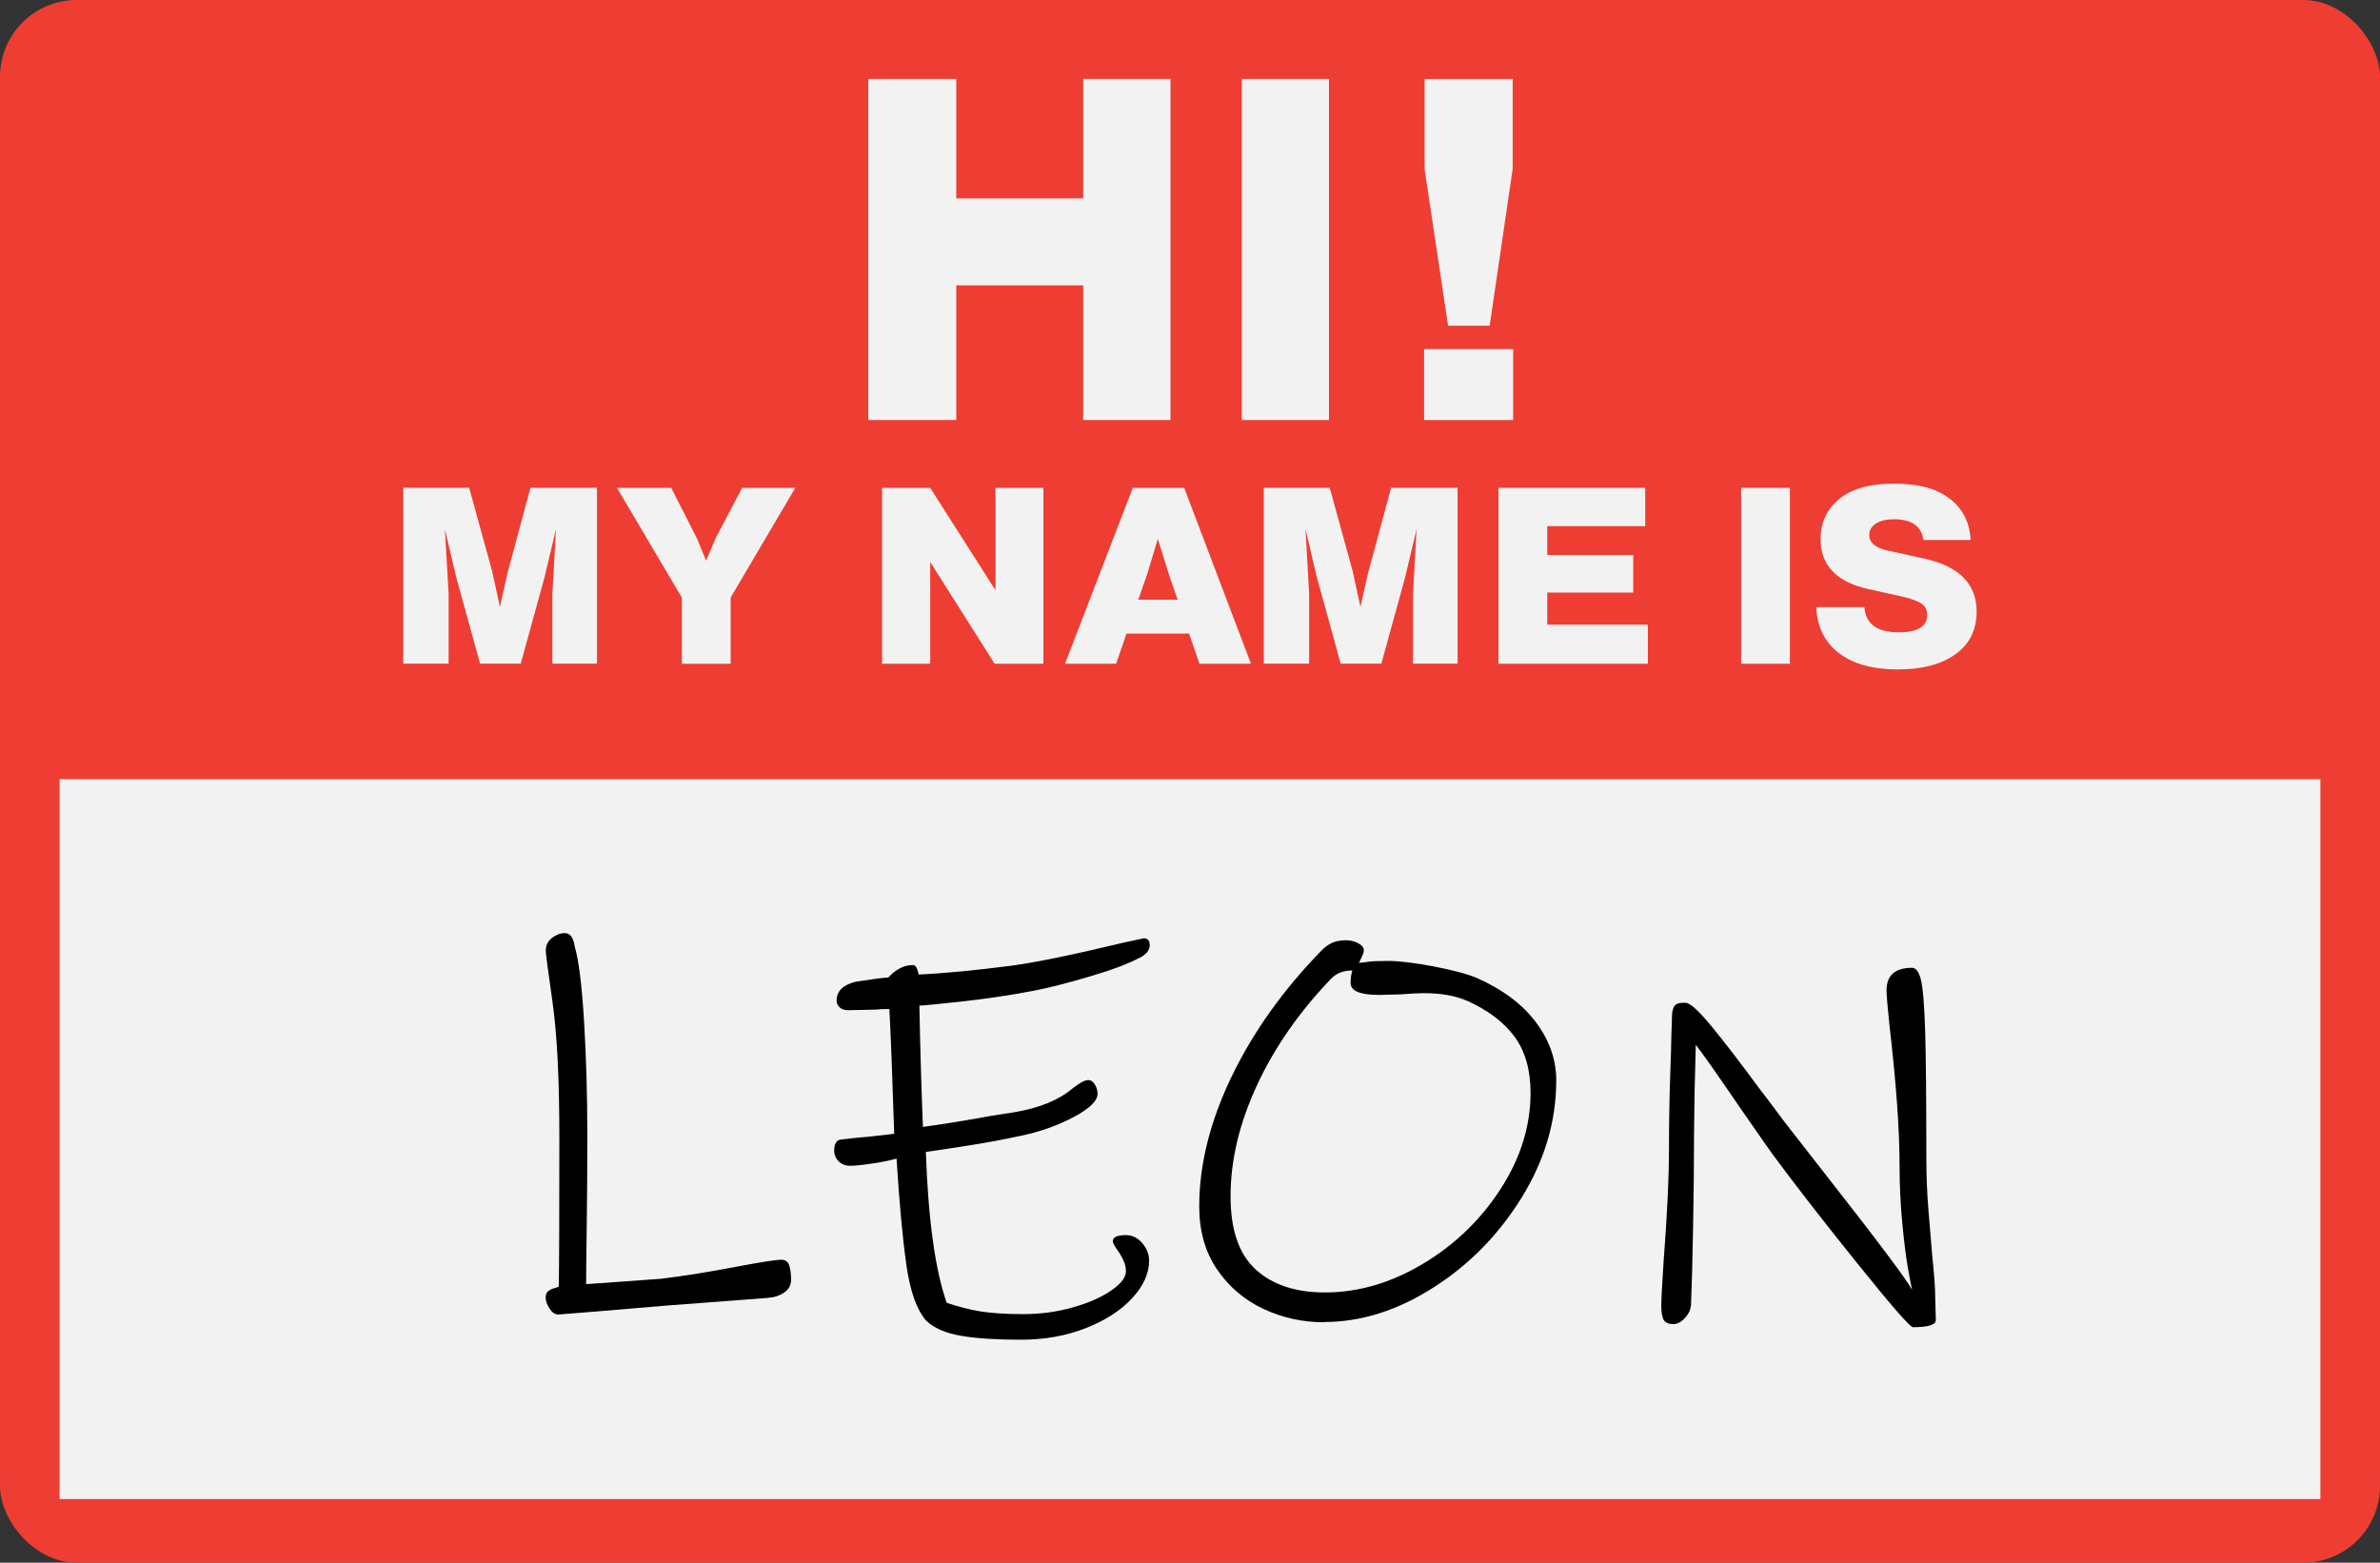 <?xml version="1.0" encoding="UTF-8"?><svg id="b" xmlns="http://www.w3.org/2000/svg" viewBox="0 0 283.46 186.14"><rect x="0" y="0" width="283.46" height="186.14" fill="#333333" stroke="none"/><defs><style>.d{fill:#ee3d33;}.d,.e,.f{stroke-width:0px;}.e{fill:#000;}.f{fill:#f2f2f2;}</style></defs><g id="c"><rect class="d" width="283.46" height="186.14" rx="9.14" ry="9.14"/><path class="f" d="M129.01,23.63v-14.23h10.4v40.63h-10.4v-16.04h-15.12v16.04h-10.48V9.4h10.48v14.23h15.12Z"/><path class="f" d="M158.28,50.03h-10.38V9.4h10.38v40.63Z"/><path class="f" d="M180.22,50.03h-10.61v-8.45h10.61v8.45ZM177.42,38.8h-4.95l-2.8-18.67v-10.73h10.49v10.73l-2.74,18.67Z"/><path class="f" d="M60.51,68.02l2.67-9.92h7.92v20.95h-5.31v-8.33l.43-7.71-1.37,5.77-2.83,10.27h-4.84l-2.86-10.36-1.33-5.65.44,7.68v8.33h-5.4v-20.95h7.85l2.73,9.92.93,4.27.96-4.27Z"/><path class="f" d="M85.22,64.14l3.17-6.03h6.33l-7.7,13.07v7.89h-5.81v-7.89l-7.73-13.07h6.46l3.07,6.03,1.09,2.65,1.12-2.65Z"/><path class="f" d="M118.56,70.29v-12.18h5.71v20.95h-5.81l-7.67-12.12v12.12h-5.74v-20.95h5.74l7.76,12.18Z"/><path class="f" d="M148.98,79.06h-6.12l-1.24-3.59h-7.45l-1.24,3.59h-6.08l8.07-20.95h6.12l7.95,20.95ZM136.56,68.58l-.99,2.85h4.69l-.99-2.85-1.37-4.39-1.33,4.39Z"/><path class="f" d="M163.01,68.02l2.67-9.92h7.92v20.95h-5.31v-8.33l.43-7.71-1.37,5.77-2.83,10.27h-4.84l-2.86-10.36-1.33-5.65.43,7.68v8.33h-5.4v-20.95h7.85l2.73,9.92.93,4.27.96-4.27Z"/><path class="f" d="M184.28,70.58v3.83h11.98v4.65h-17.79v-20.95h17.48v4.56h-11.67v3.44h10.24v4.47h-10.24Z"/><path class="f" d="M213.18,79.06h-5.81v-20.95h5.81v20.95Z"/><path class="f" d="M226.03,79.74c-2.96,0-5.29-.64-6.99-1.93-1.7-1.29-2.61-3.11-2.73-5.49h5.74c.14,2,1.51,3,4.1,3,2.26,0,3.38-.7,3.38-2.09,0-.55-.2-.98-.61-1.28-.4-.3-1.08-.57-2.03-.81l-4.35-.97c-3.81-.84-5.71-2.83-5.71-5.97,0-1.92.73-3.5,2.2-4.74s3.66-1.85,6.58-1.85,4.98.58,6.55,1.75c1.57,1.17,2.42,2.82,2.55,4.96h-5.62c-.25-1.65-1.42-2.47-3.51-2.47-.91,0-1.63.17-2.16.52-.53.34-.79.8-.79,1.37,0,.88.7,1.49,2.11,1.82l4.53,1c4.1.92,6.15,3.02,6.15,6.3,0,2.16-.84,3.85-2.51,5.06-1.68,1.22-3.97,1.82-6.89,1.82Z"/><rect class="f" x="7.1" y="92.81" width="269.26" height="85.75"/><path class="e" d="M91.46,154.6l-12.17.92-8.42.71-4.39.35c-.38,0-.72-.24-1.03-.71-.31-.47-.46-.92-.46-1.34,0-.33.11-.58.32-.74.21-.17.45-.28.71-.35.26-.07.44-.13.53-.18.05-2.55.07-8.49.07-17.83,0-6.89-.27-12.23-.81-16.03-.54-3.8-.81-5.84-.81-6.12,0-.66.25-1.18.74-1.56.5-.38,1-.57,1.52-.57.33,0,.59.13.78.39.19.26.33.67.42,1.24.47,1.6.84,4.55,1.1,8.84.26,4.29.39,8.77.39,13.44,0,3.96-.02,7.64-.07,11.04-.05,3.4-.07,5.68-.07,6.86.61-.05,1.79-.13,3.54-.25,1.74-.12,3.54-.25,5.38-.39,2.73-.33,5.82-.83,9.27-1.49,2.78-.52,4.46-.78,5.02-.78.52,0,.85.24.99.71.14.47.21,1.04.21,1.7,0,.61-.27,1.11-.81,1.49-.54.38-1.19.59-1.95.64Z"/><path class="e" d="M135.75,114.06c-1.27.71-3.27,1.46-5.98,2.26-2.71.8-4.94,1.37-6.69,1.7-2.74.52-5.48.93-8.24,1.24s-4.54.48-5.34.53c.05,2.74.12,5.55.21,8.46.09,2.9.17,4.89.21,5.98,1.84-.24,4.6-.68,8.28-1.34l2.69-.42c2.97-.52,5.26-1.46,6.86-2.83.85-.66,1.46-.99,1.84-.99.33,0,.6.18.81.53s.32.72.32,1.1c0,.85-.96,1.78-2.87,2.79-1.91,1.01-4.02,1.76-6.33,2.23-1.93.42-4.1.83-6.51,1.2-2.41.38-3.99.61-4.74.71.28,8.07,1.11,14.06,2.48,17.97,1.37.47,2.71.81,4.03,1.03,1.32.21,3.02.32,5.09.32s4.06-.27,5.94-.81c1.89-.54,3.41-1.21,4.56-2.02,1.16-.8,1.73-1.56,1.73-2.26,0-.38-.07-.74-.21-1.1-.14-.35-.33-.72-.57-1.1-.1-.14-.25-.36-.46-.67-.21-.31-.32-.55-.32-.74,0-.47.52-.71,1.56-.71.75,0,1.4.32,1.95.96.54.64.81,1.33.81,2.09,0,1.51-.67,3-2.02,4.46-1.34,1.46-3.18,2.65-5.52,3.57-2.33.92-4.92,1.38-7.75,1.38s-5.24-.15-7.08-.46c-1.84-.31-3.23-.91-4.17-1.8-1.13-1.27-1.92-3.49-2.37-6.65-.45-3.16-.84-7.38-1.17-12.66-.9.24-1.9.44-3.01.6-1.11.17-1.95.25-2.51.25s-1.03-.18-1.38-.53c-.35-.35-.53-.79-.53-1.31,0-.33.06-.61.18-.85.12-.24.29-.38.53-.42,1.56-.19,2.69-.31,3.4-.35l3.04-.35c-.19-6.08-.38-11.04-.57-14.86-.71,0-1.27.02-1.7.07l-3.25.07c-.42,0-.76-.12-.99-.35-.24-.24-.35-.5-.35-.78,0-1.13.75-1.89,2.26-2.26.57-.09,1.28-.2,2.16-.32.87-.12,1.45-.18,1.73-.18.9-.99,1.89-1.49,2.97-1.49.19,0,.34.15.46.46.12.31.18.53.18.67,3.11-.14,6.81-.5,11.11-1.06,2.83-.38,7.19-1.27,13.09-2.69l2.62-.57c.47,0,.71.28.71.85s-.4,1.06-1.2,1.49Z"/><path class="e" d="M157.69,157.5c-2.55,0-4.95-.53-7.22-1.59-2.26-1.06-4.1-2.63-5.52-4.71-1.42-2.08-2.12-4.58-2.12-7.5,0-5,1.3-10.18,3.89-15.53,2.59-5.35,6.2-10.39,10.83-15.11.47-.42.92-.71,1.34-.85s.92-.21,1.49-.21c.47,0,.93.12,1.38.35.45.24.67.52.67.85,0,.19-.08.46-.25.81-.17.35-.27.58-.32.67.28,0,.62-.04,1.03-.11.4-.07,1.19-.11,2.37-.11,1.37,0,3.22.22,5.55.67s4.04.91,5.13,1.38c3.07,1.37,5.4,3.13,7,5.27,1.6,2.15,2.41,4.45,2.41,6.9,0,4.86-1.37,9.5-4.1,13.94-2.74,4.43-6.25,8.02-10.54,10.75-4.29,2.74-8.63,4.1-13.02,4.1ZM174.74,119.22c-1.37-.61-3.09-.92-5.17-.92-.66,0-1.56.05-2.69.14l-2.62.07c-2.26,0-3.4-.47-3.4-1.42,0-.33.02-.64.07-.92.05-.28.09-.47.14-.57-.99,0-1.79.28-2.41.85-3.87,4.01-6.85,8.28-8.95,12.81-2.1,4.53-3.15,8.94-3.15,13.23,0,4.01,1,6.92,3.01,8.74,2,1.82,4.75,2.72,8.24,2.72,3.96,0,7.84-1.13,11.64-3.4,3.8-2.26,6.89-5.24,9.27-8.92,2.38-3.68,3.57-7.5,3.57-11.46,0-2.74-.64-4.96-1.91-6.69s-3.16-3.15-5.66-4.28Z"/><path class="e" d="M227.8,158.06c-.33,0-2.54-2.53-6.62-7.61-4.08-5.07-7.44-9.4-10.08-12.98-.38-.52-1.58-2.24-3.61-5.17-2.97-4.34-4.81-6.96-5.52-7.85l-.14,5.45-.07,5.31c0,3.35-.04,6.98-.11,10.9-.07,3.92-.15,7.03-.25,9.34-.05.57-.29,1.08-.74,1.56s-.91.71-1.38.71c-.52,0-.88-.15-1.1-.46-.21-.31-.32-.91-.32-1.8,0-.57.09-2.31.28-5.24.42-5.42.64-9.98.64-13.65,0-2.92.05-5.7.14-8.31.09-2.62.14-4.23.14-4.85l.07-2.05v-.21c0-.52.08-.93.25-1.24.17-.31.51-.46,1.03-.46h.35c.52,0,1.54.93,3.08,2.79,1.53,1.86,3.48,4.4,5.84,7.61.52.66,1.01,1.31,1.49,1.95.47.64.92,1.24,1.34,1.8,2.69,3.44,4.1,5.26,4.25,5.45,6.7,8.54,10.35,13.4,10.97,14.58-.09-.38-.26-1.25-.5-2.62-.24-1.37-.46-3.16-.67-5.38-.21-2.22-.32-4.5-.32-6.86,0-4.2-.4-9.74-1.2-16.63-.24-2.26-.35-3.66-.35-4.17,0-1.79,1.01-2.69,3.04-2.69.47,0,.82.48,1.06,1.45.24.97.4,3.01.5,6.12.09,3.11.14,8.09.14,14.93,0,2.17.08,4.29.25,6.37.17,2.08.32,3.92.46,5.52.24,2.22.35,3.89.35,5.02l.07,2.55c0,.57-.92.85-2.76.85Z"/></g></svg>